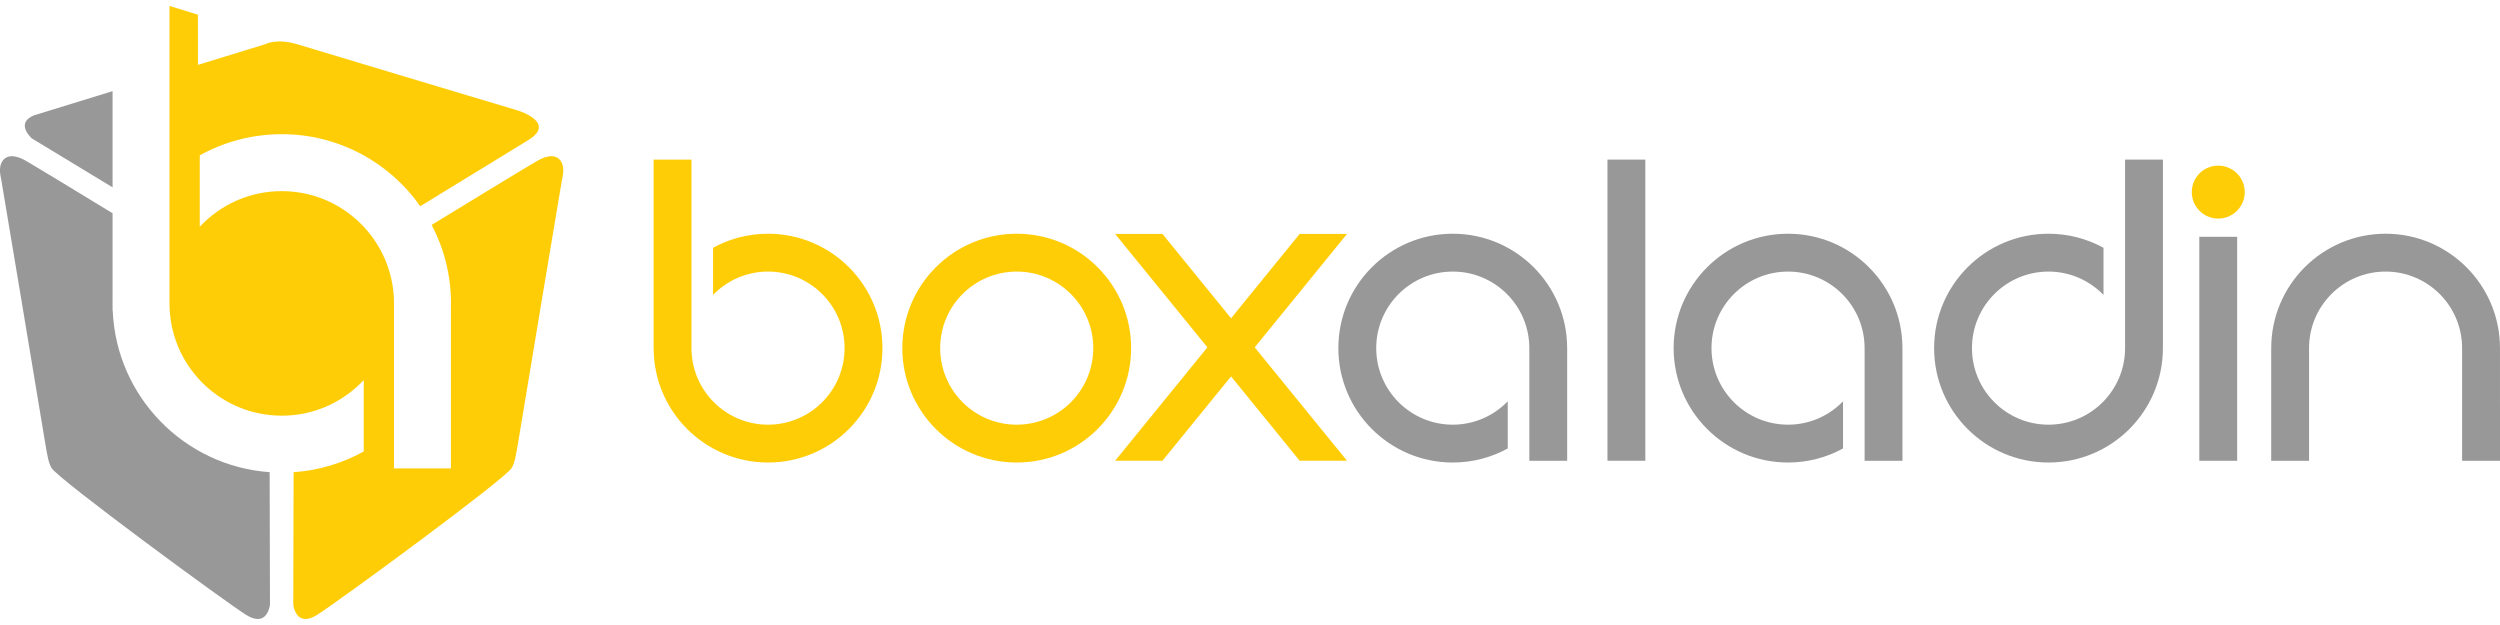 <?xml version="1.0" encoding="utf-8"?>
<!-- Generator: Adobe Illustrator 17.0.0, SVG Export Plug-In . SVG Version: 6.00 Build 0)  -->
<!DOCTYPE svg PUBLIC "-//W3C//DTD SVG 1.1//EN" "http://www.w3.org/Graphics/SVG/1.1/DTD/svg11.dtd">
<svg version="1.1" id="Layer_1" xmlns="http://www.w3.org/2000/svg" xmlns:xlink="http://www.w3.org/1999/xlink" x="0px" y="0px"
	 width="100px" height="25px" viewBox="0 0 100 25" enable-background="new 0 0 100 25" xml:space="preserve">
<g>
	<g>
		<path fill="#989898" d="M1.371,4.61c-0.791,0.31-0.1,0.924-0.1,0.924l3.232,1.96V3.646L1.371,4.61z"/>
		<path fill="#989898" d="M4.508,12.423H4.503v-0.217c0-0.023-0.002-0.046-0.002-0.07c0-0.022,0.002-0.043,0.002-0.065v-3.54
			C2.877,7.539,1.467,6.682,1.065,6.448C0.406,6.063,0.1,6.297,0.018,6.63c-0.055,0.221,0.03,0.545,0.03,0.545
			s1.485,8.852,1.736,10.402c0.121,0.748,0.166,0.945,0.277,1.141c0.247,0.435,6.91,5.325,7.778,5.874
			c0.868,0.548,0.96-0.411,0.96-0.411l-0.013-5.294C7.369,18.645,4.652,15.868,4.508,12.423z"/>
		<path fill="#FFCD05" d="M22.513,6.63c-0.082-0.333-0.388-0.566-1.047-0.182c-0.464,0.27-2.269,1.369-4.199,2.548
			c0.493,0.939,0.773,2.007,0.773,3.14c0,0.032-0.002,0.063-0.003,0.095v6.506H15.76v-6.63c-0.004-0.688-0.163-1.338-0.444-1.92
			c-0.127-0.264-0.28-0.514-0.454-0.746c-0.819-1.091-2.123-1.796-3.592-1.796c-1.294,0-2.46,0.548-3.279,1.424V6.214
			c0.972-0.539,2.089-0.847,3.279-0.847c2.292,0,4.316,1.14,5.54,2.882l4.294-2.628c1.193-0.71-0.364-1.193-0.364-1.193
			s-7.968-2.386-8.824-2.65c-0.856-0.264-1.311-0.009-1.311-0.009L7.919,2.595L7.917,0.587L6.78,0.239v8.635v1.048v2.241H6.78
			c0.013,2.303,1.76,4.195,4.001,4.437c0.161,0.017,0.323,0.027,0.489,0.027c0.162,0,0.322-0.009,0.479-0.025
			c1.101-0.117,2.083-0.632,2.8-1.399v2.855c-0.842,0.467-1.793,0.76-2.805,0.83l-0.013,5.292c0,0,0.091,0.96,0.96,0.411
			c0.868-0.548,7.531-5.439,7.778-5.874c0.111-0.196,0.156-0.393,0.277-1.141c0.25-1.551,1.736-10.402,1.736-10.402
			S22.567,6.851,22.513,6.63z"/>
	</g>
	<g>
		<path fill="#FFCD05" d="M40.669,9.349c-2.527,0-4.576,2.049-4.576,4.576c0,2.527,2.049,4.576,4.576,4.576
			c2.527,0,4.576-2.049,4.576-4.576C45.245,11.397,43.197,9.349,40.669,9.349z M40.669,16.987c-1.691,0-3.062-1.371-3.062-3.062
			s1.371-3.062,3.062-3.062c1.691,0,3.062,1.371,3.062,3.062S42.361,16.987,40.669,16.987z"/>
		<path fill="#FFCD05" d="M30.721,9.349c-0.797,0-1.547,0.204-2.199,0.563v1.885c0.557-0.575,1.336-0.934,2.199-0.934
			c1.691,0,3.062,1.371,3.062,3.062s-1.371,3.062-3.062,3.062c-1.691,0-3.062-1.371-3.062-3.062c0-0.002,0-0.004,0-0.006h0V6.384
			h-1.514v7.541h0.001c0,2.527,2.049,4.576,4.576,4.576c2.527,0,4.576-2.049,4.576-4.576C35.297,11.397,33.249,9.349,30.721,9.349z"
			/>
		<path fill="#989898" d="M81.941,9.349c0.797,0,1.547,0.204,2.199,0.563v1.885c-0.557-0.575-1.336-0.934-2.199-0.934
			c-1.691,0-3.062,1.371-3.062,3.062s1.371,3.062,3.062,3.062c1.691,0,3.062-1.371,3.062-3.062c0-0.002,0-0.004,0-0.006h0V6.384
			h1.514v7.541h-0.001c0,2.527-2.049,4.576-4.576,4.576c-2.527,0-4.576-2.049-4.576-4.576C77.365,11.397,79.414,9.349,81.941,9.349z
			"/>
		<rect x="87.972" y="9.472" fill="#989898" width="1.514" height="8.959"/>
		<rect x="64.299" y="6.384" fill="#989898" width="1.514" height="12.046"/>
		<polygon fill="#FFCD05" points="53.88,9.358 51.986,9.358 49.242,12.73 46.499,9.358 44.605,9.358 48.296,13.894 44.605,18.43 
			46.498,18.43 49.242,15.057 51.987,18.43 53.88,18.43 50.189,13.894 		"/>
		<path fill="#989898" d="M58.111,18.501c0.797,0,1.547-0.204,2.199-0.563v-1.885c-0.557,0.575-1.336,0.934-2.199,0.934
			c-1.691,0-3.062-1.371-3.062-3.062s1.371-3.062,3.062-3.062c1.691,0,3.062,1.371,3.062,3.062c0,0.002,0,0.004,0,0.006h0v4.5h1.514
			v-4.506h-0.001c0-2.527-2.049-4.576-4.576-4.576c-2.527,0-4.576,2.049-4.576,4.576C53.535,16.452,55.584,18.501,58.111,18.501z"/>
		<path fill="#989898" d="M71.522,18.501c0.797,0,1.547-0.204,2.199-0.563v-1.885c-0.557,0.575-1.336,0.934-2.199,0.934
			c-1.691,0-3.062-1.371-3.062-3.062s1.371-3.062,3.062-3.062s3.062,1.371,3.062,3.062c0,0.002,0,0.004,0,0.006h0v4.5h1.514v-4.506
			h-0.001c0-2.527-2.049-4.576-4.576-4.576c-2.527,0-4.576,2.049-4.576,4.576C66.946,16.452,68.995,18.501,71.522,18.501z"/>
		<path fill="#989898" d="M99.999,13.925c0-2.526-2.048-4.575-4.574-4.576v0c0,0-0.001,0-0.001,0l-0.001,0v0
			c-2.526,0.001-4.574,2.049-4.574,4.576h-0.001v4.506h1.514v-4.5h0c0-0.002,0-0.004,0-0.006c0-1.691,1.37-3.062,3.061-3.062
			c1.691,0.001,3.061,1.371,3.061,3.062c0,0.002,0,0.004,0,0.006h0v4.5H100L99.999,13.925L99.999,13.925z"/>
		<circle fill="#FFCD05" cx="88.73" cy="7.684" r="1.059"/>
	</g>
</g>
</svg>

